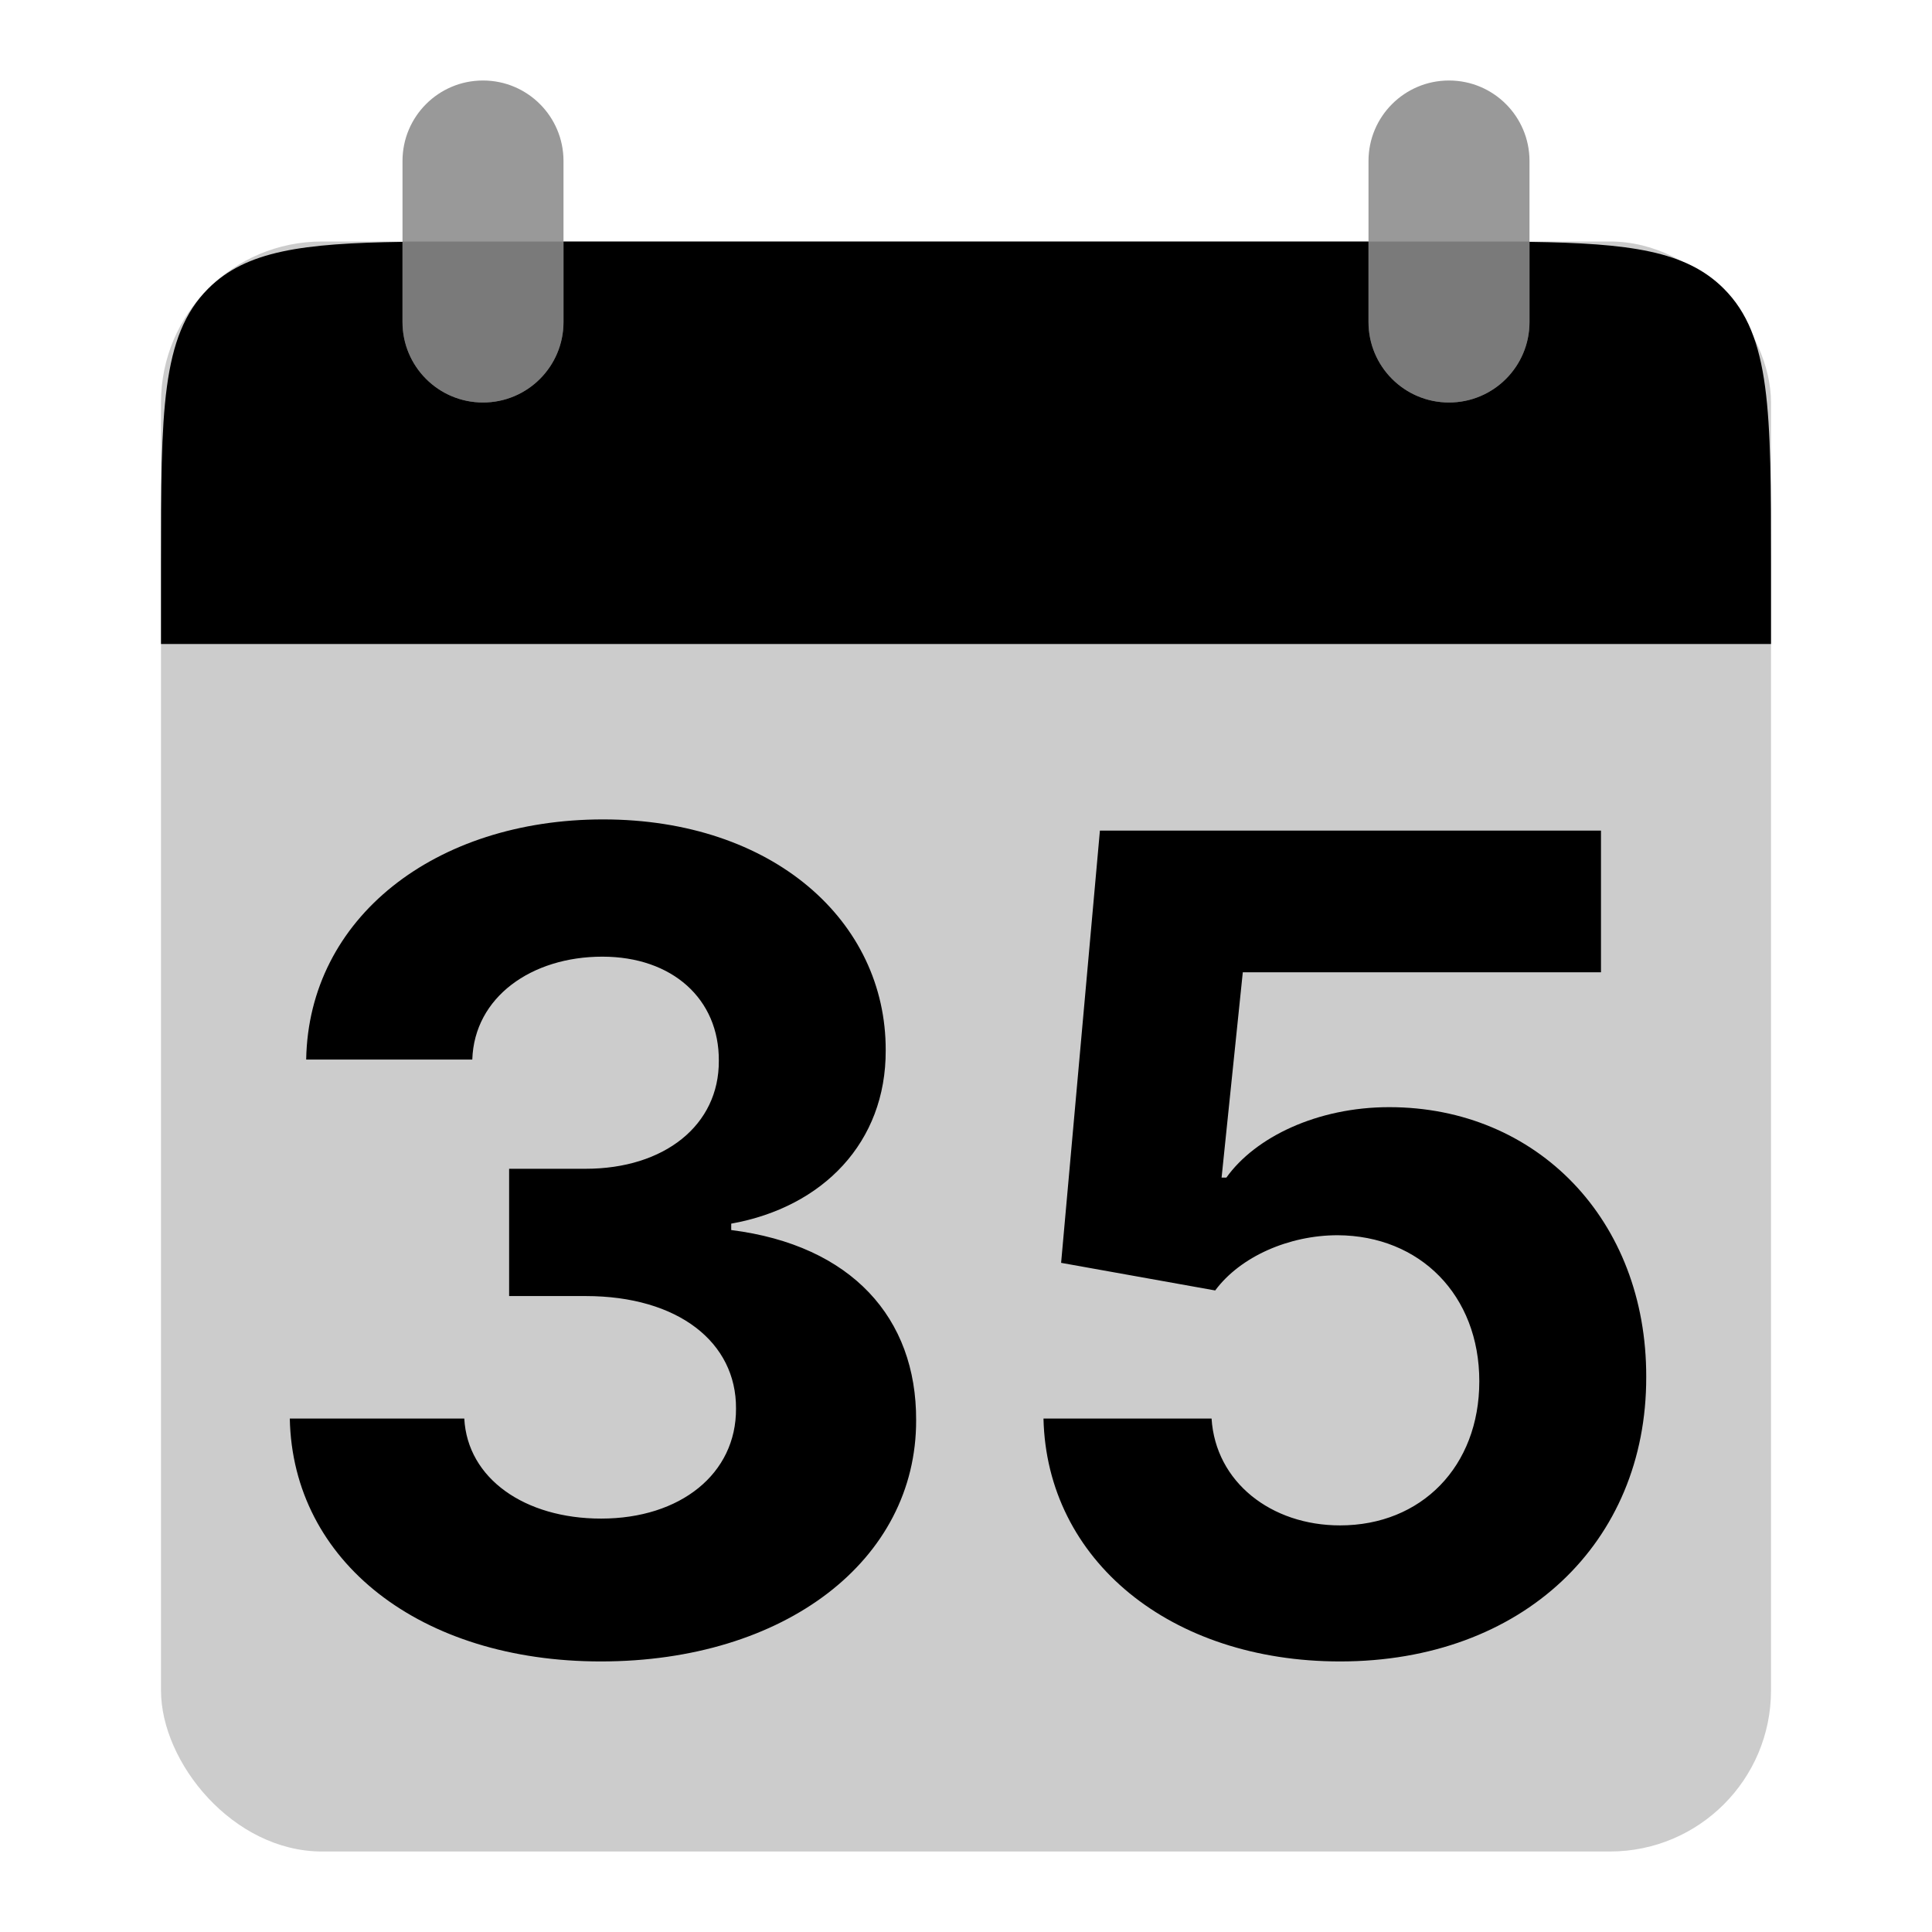 <svg width="48" height="48" viewBox="0 0 48 48" fill="none" xmlns="http://www.w3.org/2000/svg">
<rect opacity="0.2" x="4" y="6" width="40" height="40" rx="4" fill="black"/>
<path d="M14.926 41.278C19.5 41.278 22.771 38.763 22.761 35.283C22.771 32.747 21.16 30.938 18.167 30.56V30.401C20.444 29.993 22.015 28.382 22.005 26.095C22.015 22.884 19.201 20.358 14.985 20.358C10.809 20.358 7.667 22.804 7.607 26.324H11.734C11.784 24.773 13.205 23.768 14.965 23.768C16.705 23.768 17.869 24.822 17.859 26.354C17.869 27.954 16.507 29.038 14.548 29.038H12.649V32.2H14.548C16.855 32.2 18.296 33.354 18.286 34.994C18.296 36.615 16.904 37.729 14.935 37.729C13.036 37.729 11.614 36.734 11.535 35.243H7.2C7.269 38.803 10.451 41.278 14.926 41.278ZM33.293 41.278C37.827 41.278 40.91 38.325 40.9 34.209C40.91 30.311 38.185 27.507 34.516 27.507C32.726 27.507 31.185 28.253 30.469 29.257H30.35L30.877 24.156H39.776V20.636H27.327L26.363 31.375L30.191 32.061C30.817 31.216 32.03 30.689 33.233 30.689C35.282 30.699 36.753 32.18 36.753 34.318C36.753 36.436 35.312 37.898 33.293 37.898C31.583 37.898 30.201 36.824 30.101 35.243H25.925C26.005 38.763 29.077 41.278 33.293 41.278Z" fill="black"/>
<g opacity="0.4">
<path d="M10 4C10 2.895 10.895 2 12 2C13.105 2 14 2.895 14 4V8C14 9.105 13.105 10 12 10C10.895 10 10 9.105 10 8V4Z" fill="black"/>
<path d="M34 4C34 2.895 34.895 2 36 2C37.105 2 38 2.895 38 4V8C38 9.105 37.105 10 36 10C34.895 10 34 9.105 34 8V4Z" fill="black"/>
</g>
<path fill-rule="evenodd" clip-rule="evenodd" d="M10 6.009C7.52 6.045 6.115 6.228 5.172 7.172C4 8.343 4 10.229 4 14V16H44V14C44 10.229 44 8.343 42.828 7.172C41.885 6.228 40.48 6.045 38 6.009V8C38 9.105 37.105 10 36 10C34.895 10 34 9.105 34 8V6H14V8C14 9.105 13.105 10 12 10C10.895 10 10 9.105 10 8V6.009Z" fill="black"/>
</svg>

